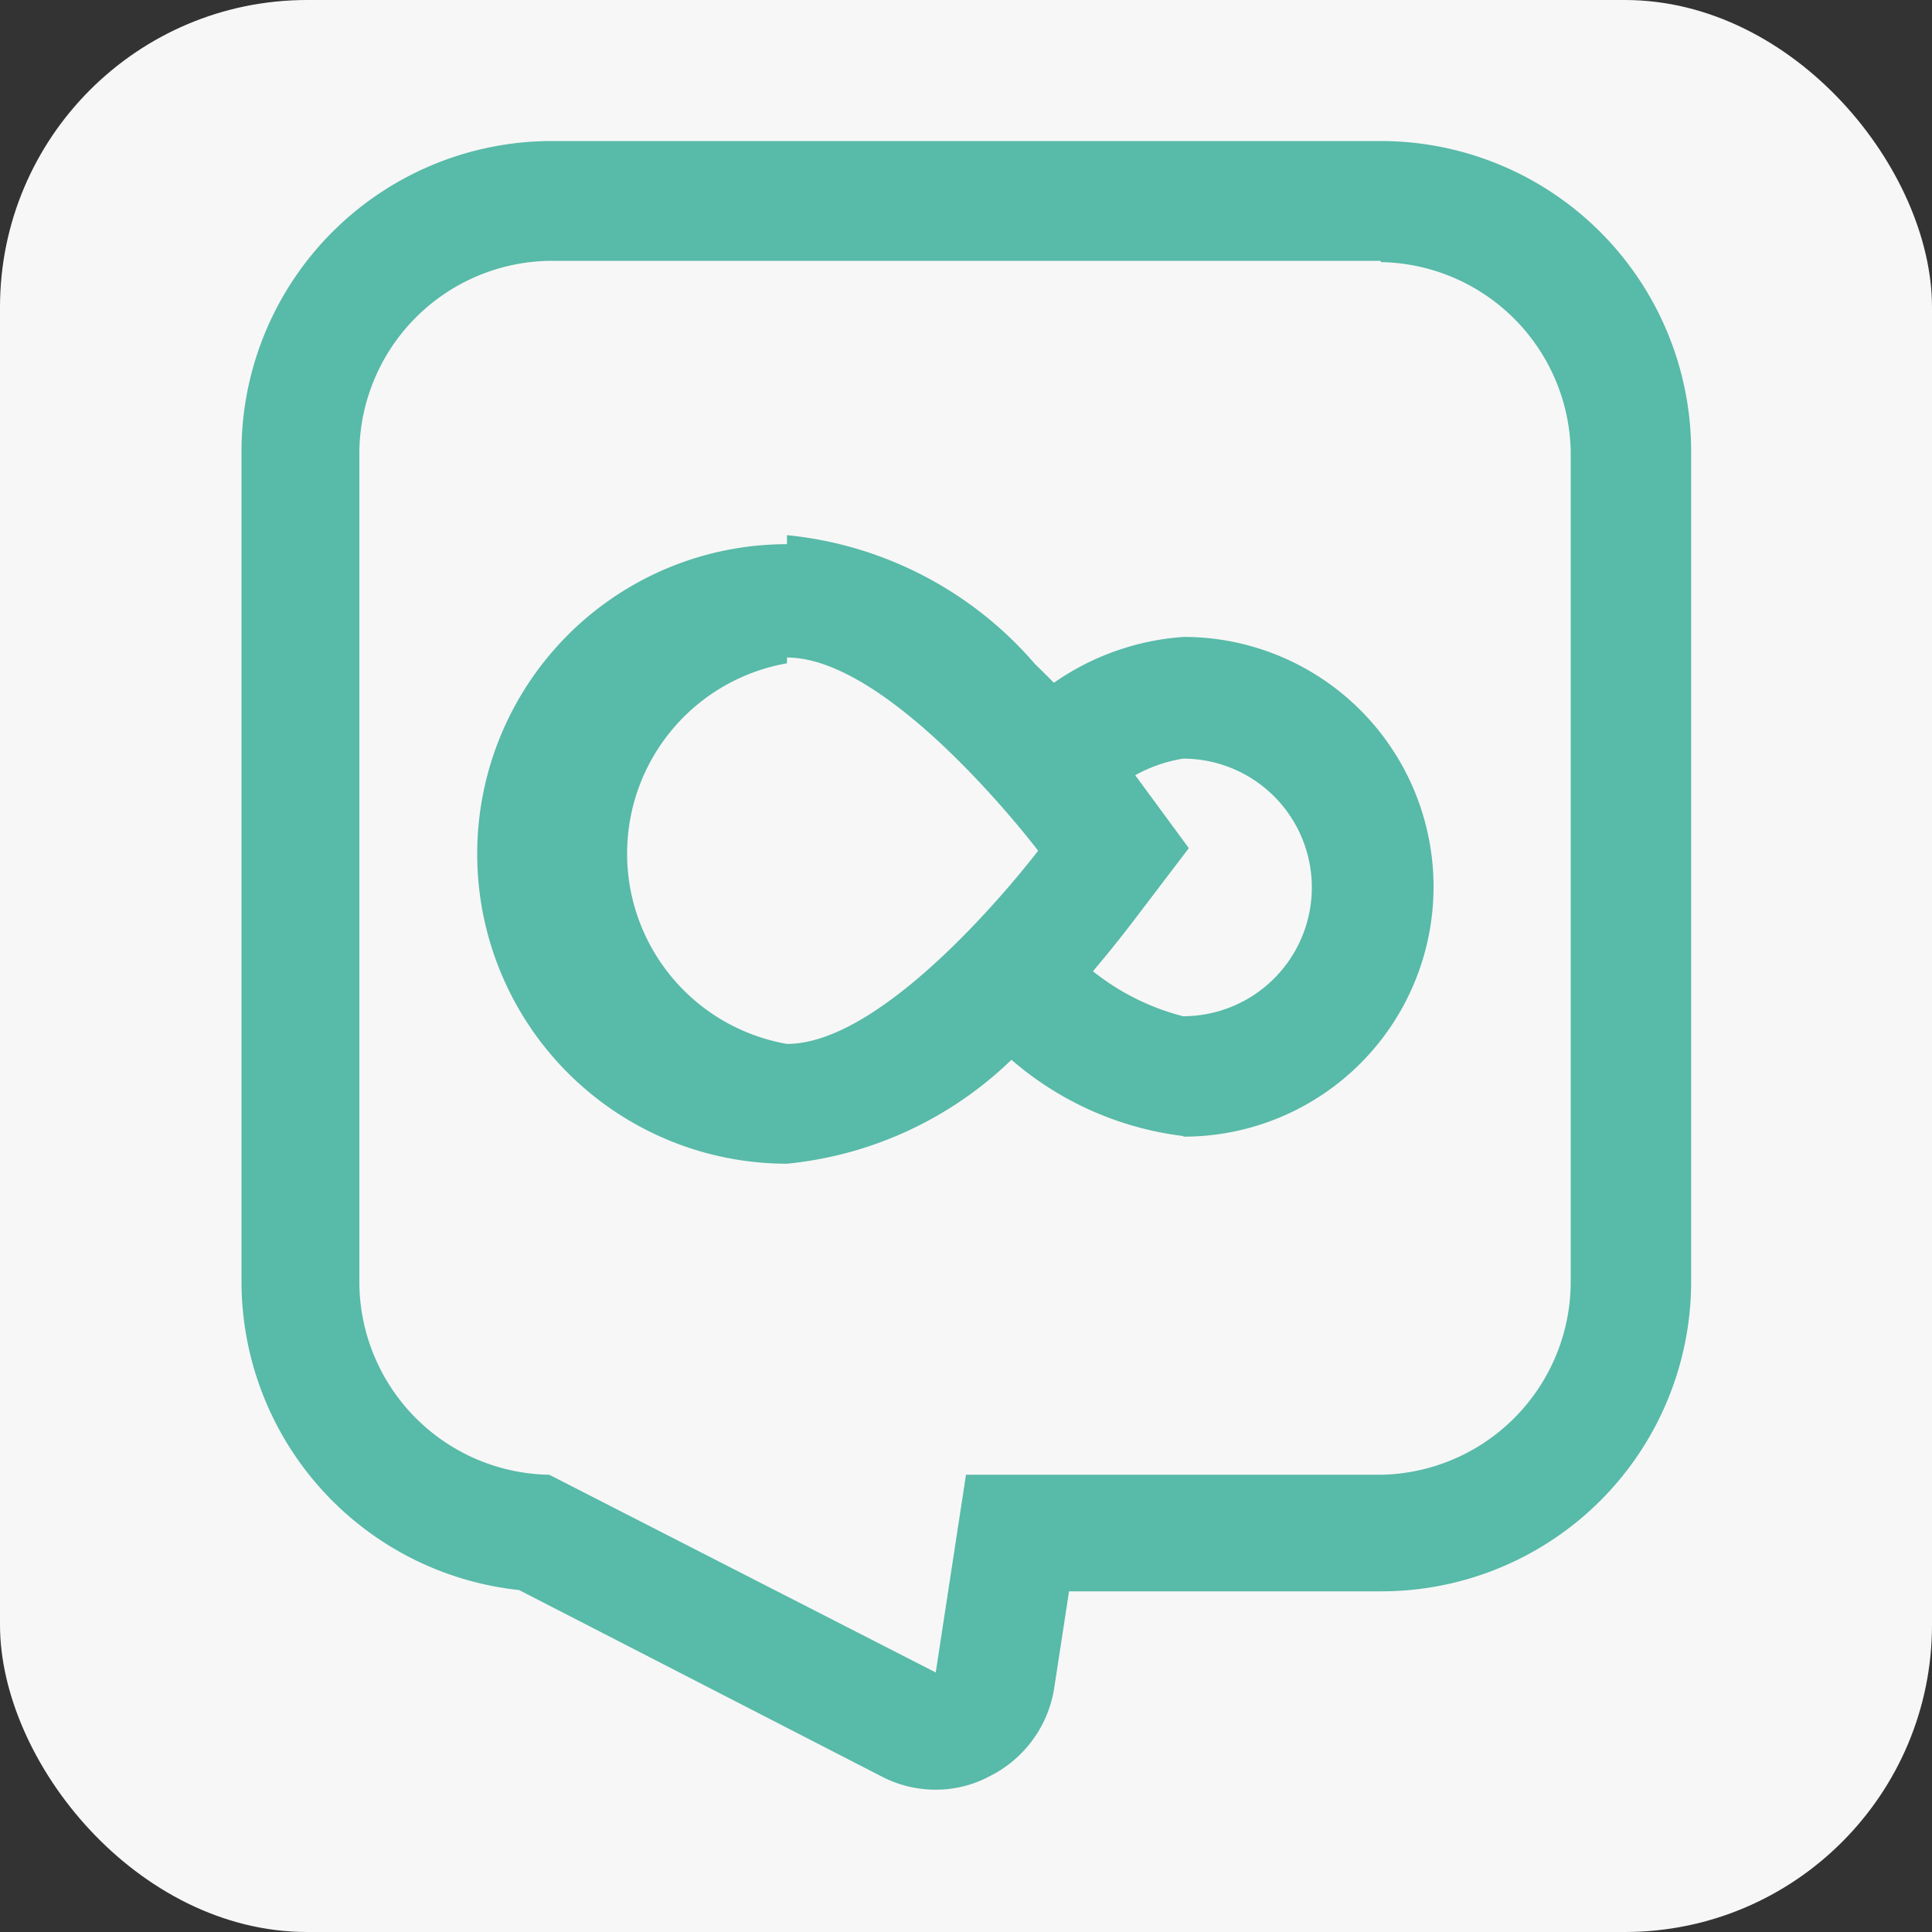 <svg xmlns="http://www.w3.org/2000/svg" viewBox="0 0 30 30"><rect x="0" y="0" width="30" height="30" fill="#333333" stroke="none"/><defs><style>.cls-1{fill:#f7f7f7;}.cls-2{fill:#58baa8;}</style></defs><g id="Layer_2" data-name="Layer 2"><g id="Layer_1-2" data-name="Layer 1"><rect class="cls-1" width="30" height="30" rx="4.77"/><path class="cls-2" d="M21.44,4.07A3,3,0,0,1,24.39,7V19.9a3,3,0,0,1-2.95,3H15l-.47,3.07-6-3.07a3,3,0,0,1-2.95-3V7a3,3,0,0,1,3-2.95H21.44m0-1.86H8.56A4.82,4.82,0,0,0,3.75,7V19.9a4.82,4.82,0,0,0,4.31,4.79l5.62,2.89a1.81,1.81,0,0,0,.85.21,1.77,1.77,0,0,0,.84-.21,1.85,1.85,0,0,0,1-1.37l.23-1.5h4.85a4.81,4.81,0,0,0,4.81-4.81V7a4.82,4.82,0,0,0-4.81-4.81Z"/><path class="cls-2" d="M12.22,10.21c1.63,0,3.9,3,3.9,3s-2.27,3-3.9,3a3,3,0,0,1,0-5.91m0-1.85a4.81,4.81,0,0,0,0,9.62,5.83,5.83,0,0,0,3.85-2A19,19,0,0,0,17.6,14.3l.86-1.13L17.6,12a17.5,17.5,0,0,0-1.53-1.69,5.83,5.83,0,0,0-3.85-2Z"/><path class="cls-2" d="M18.37,17.64a5,5,0,0,1-3.23-1.76.93.93,0,0,1,1.29-1.33,3.73,3.73,0,0,0,1.94,1.23,2,2,0,0,0,0-4,2.29,2.29,0,0,0-1.24.63A.93.93,0,0,1,16,10.89a4,4,0,0,1,2.38-1,3.88,3.88,0,0,1,0,7.76Z"/></g></g></svg>